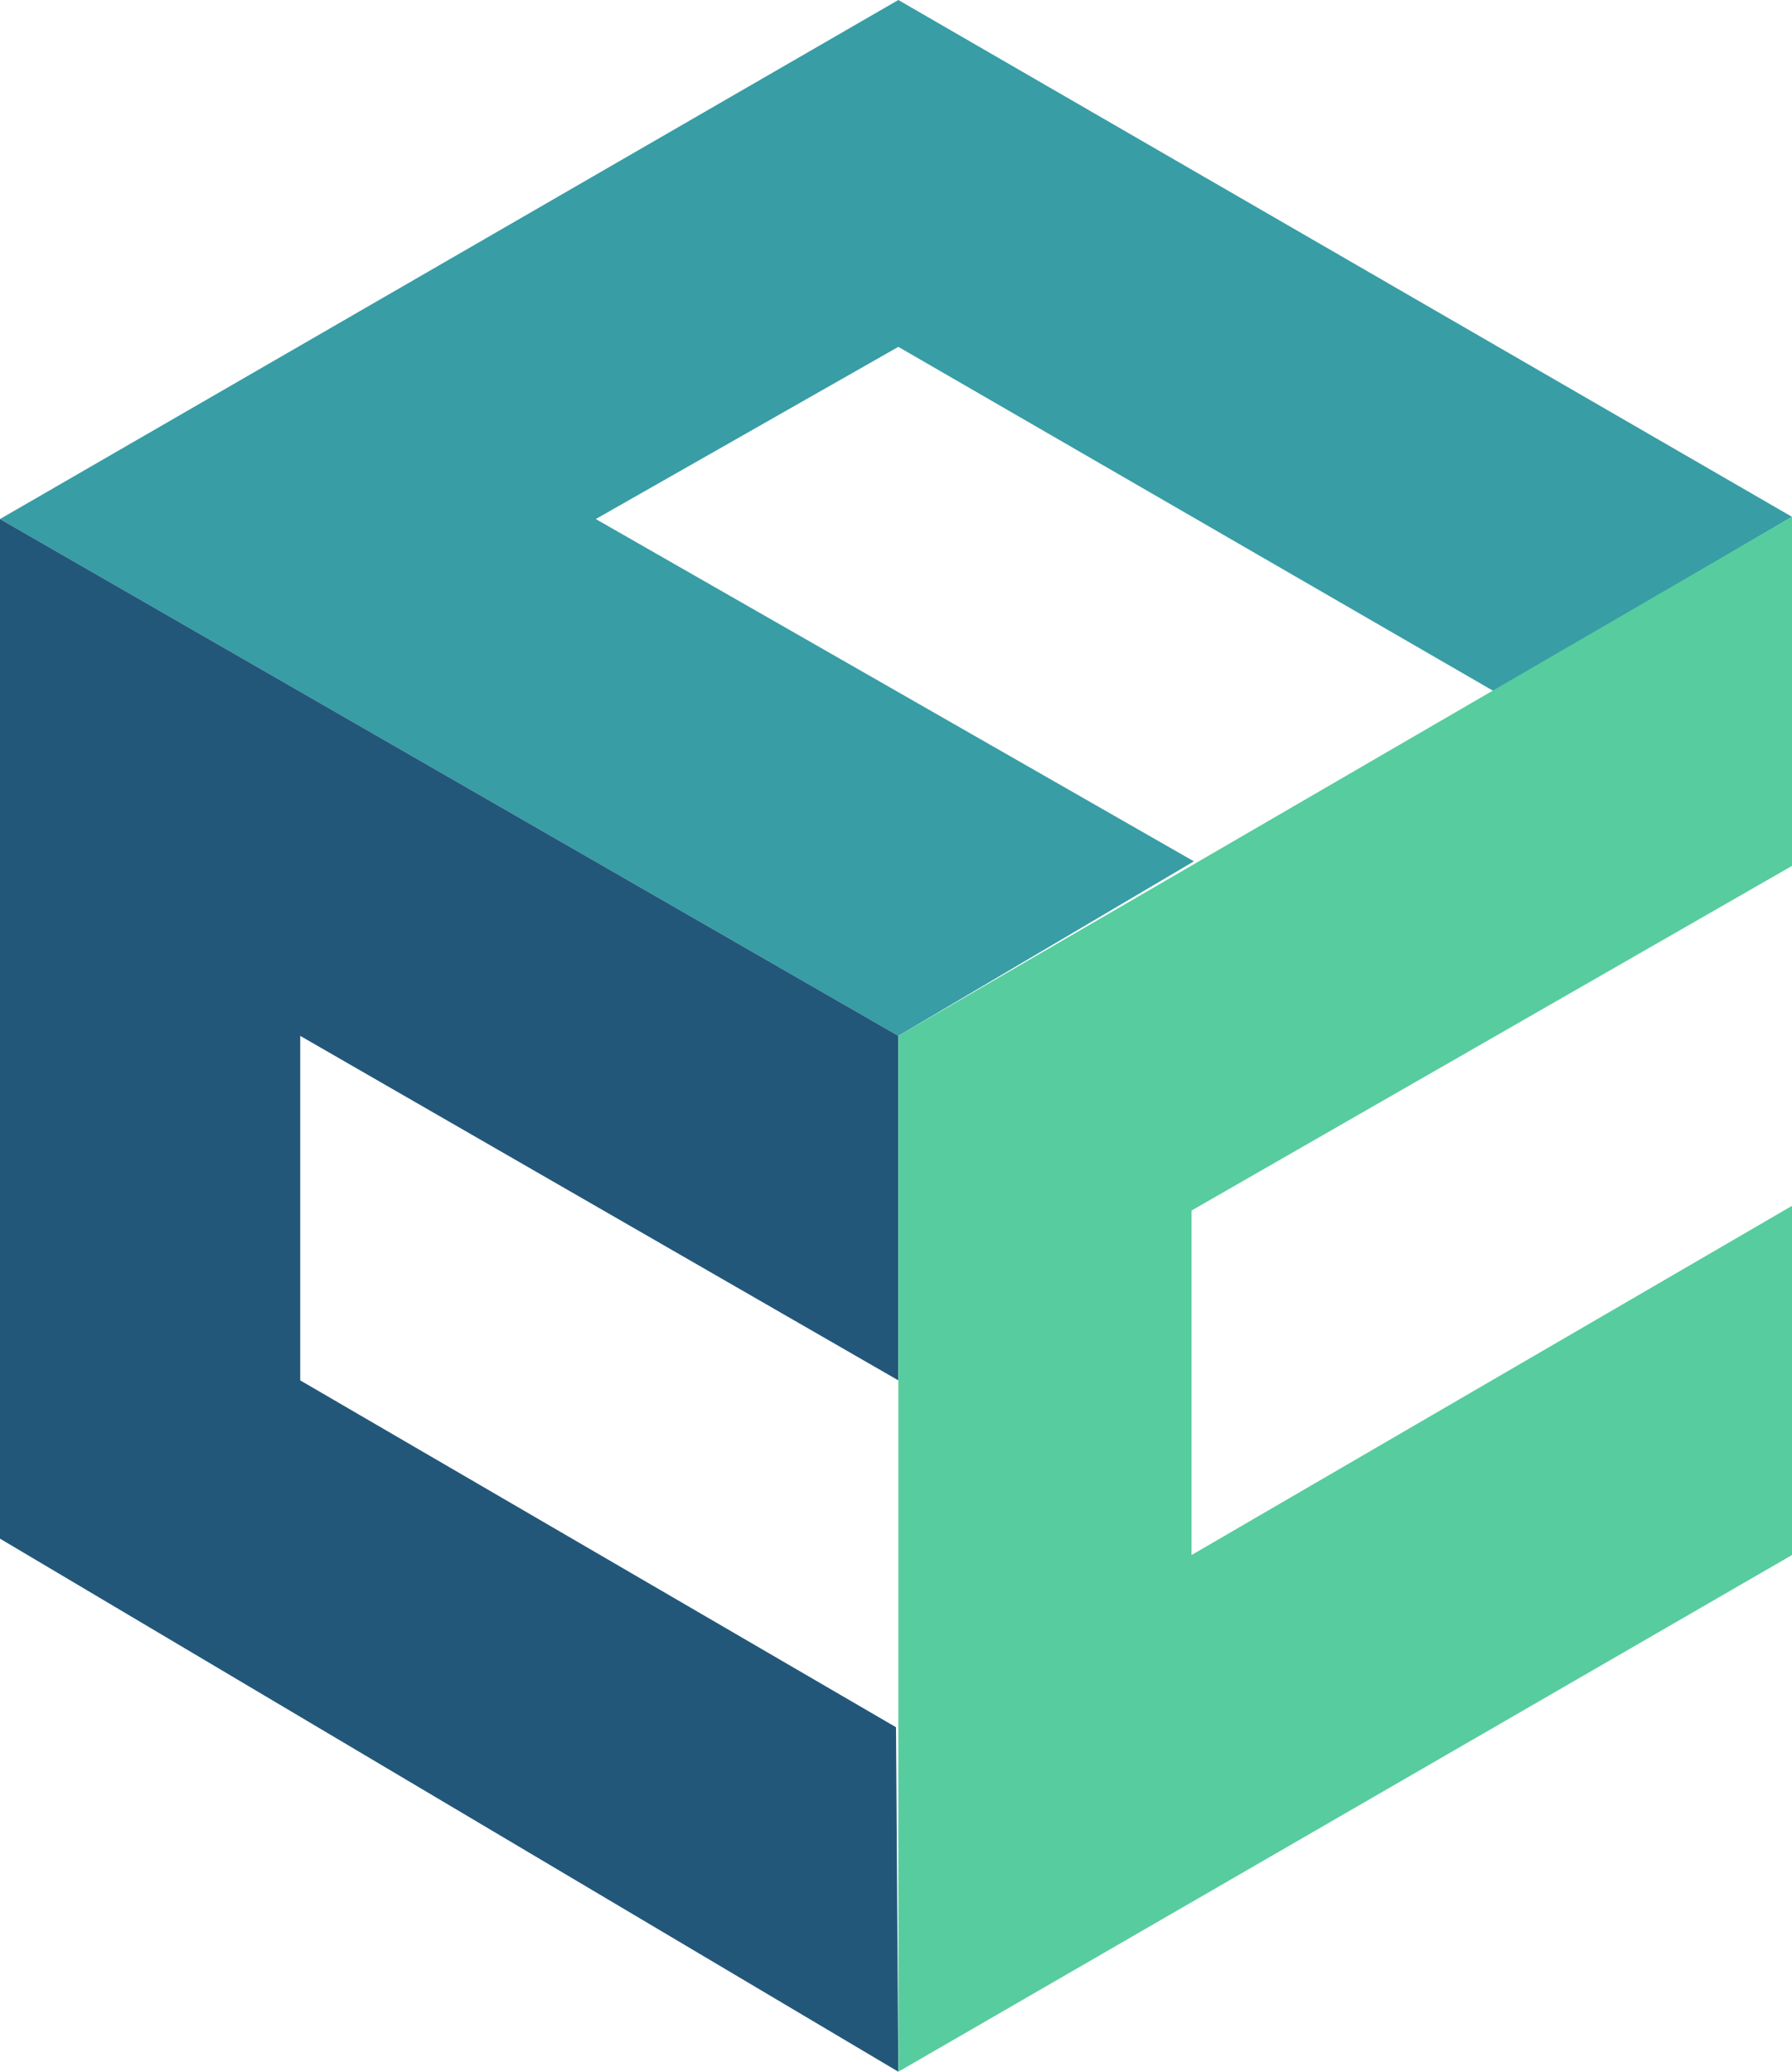 <svg xmlns="http://www.w3.org/2000/svg" viewBox="0 0 137.82 159.3"><defs><style>.cls-1{fill:#389da5;}.cls-2{fill:#23577a;}.cls-3{fill:#57cc9f;}</style></defs><title>logo-four</title><g id="Layer_2" data-name="Layer 2"><g id="Layer_1-2" data-name="Layer 1"><polygon class="cls-1" points="69.09 0 137.82 39.74 114.91 53.16 69.09 26.67 45.82 39.91 91.82 66.23 69.09 79.65 0 39.91 69.09 0"/><polygon class="cls-2" points="0 39.91 69.09 79.65 69.09 106.14 23.09 79.65 23.09 106.14 68.91 132.81 69.09 159.3 0 118.31 0 40.99 0 39.91"/><polygon class="cls-3" points="69.09 79.65 137.82 39.74 137.82 66.58 91.64 93.08 91.64 119.57 137.82 92.72 137.82 119.57 69.09 159.3 69.09 79.65"/></g></g></svg>
